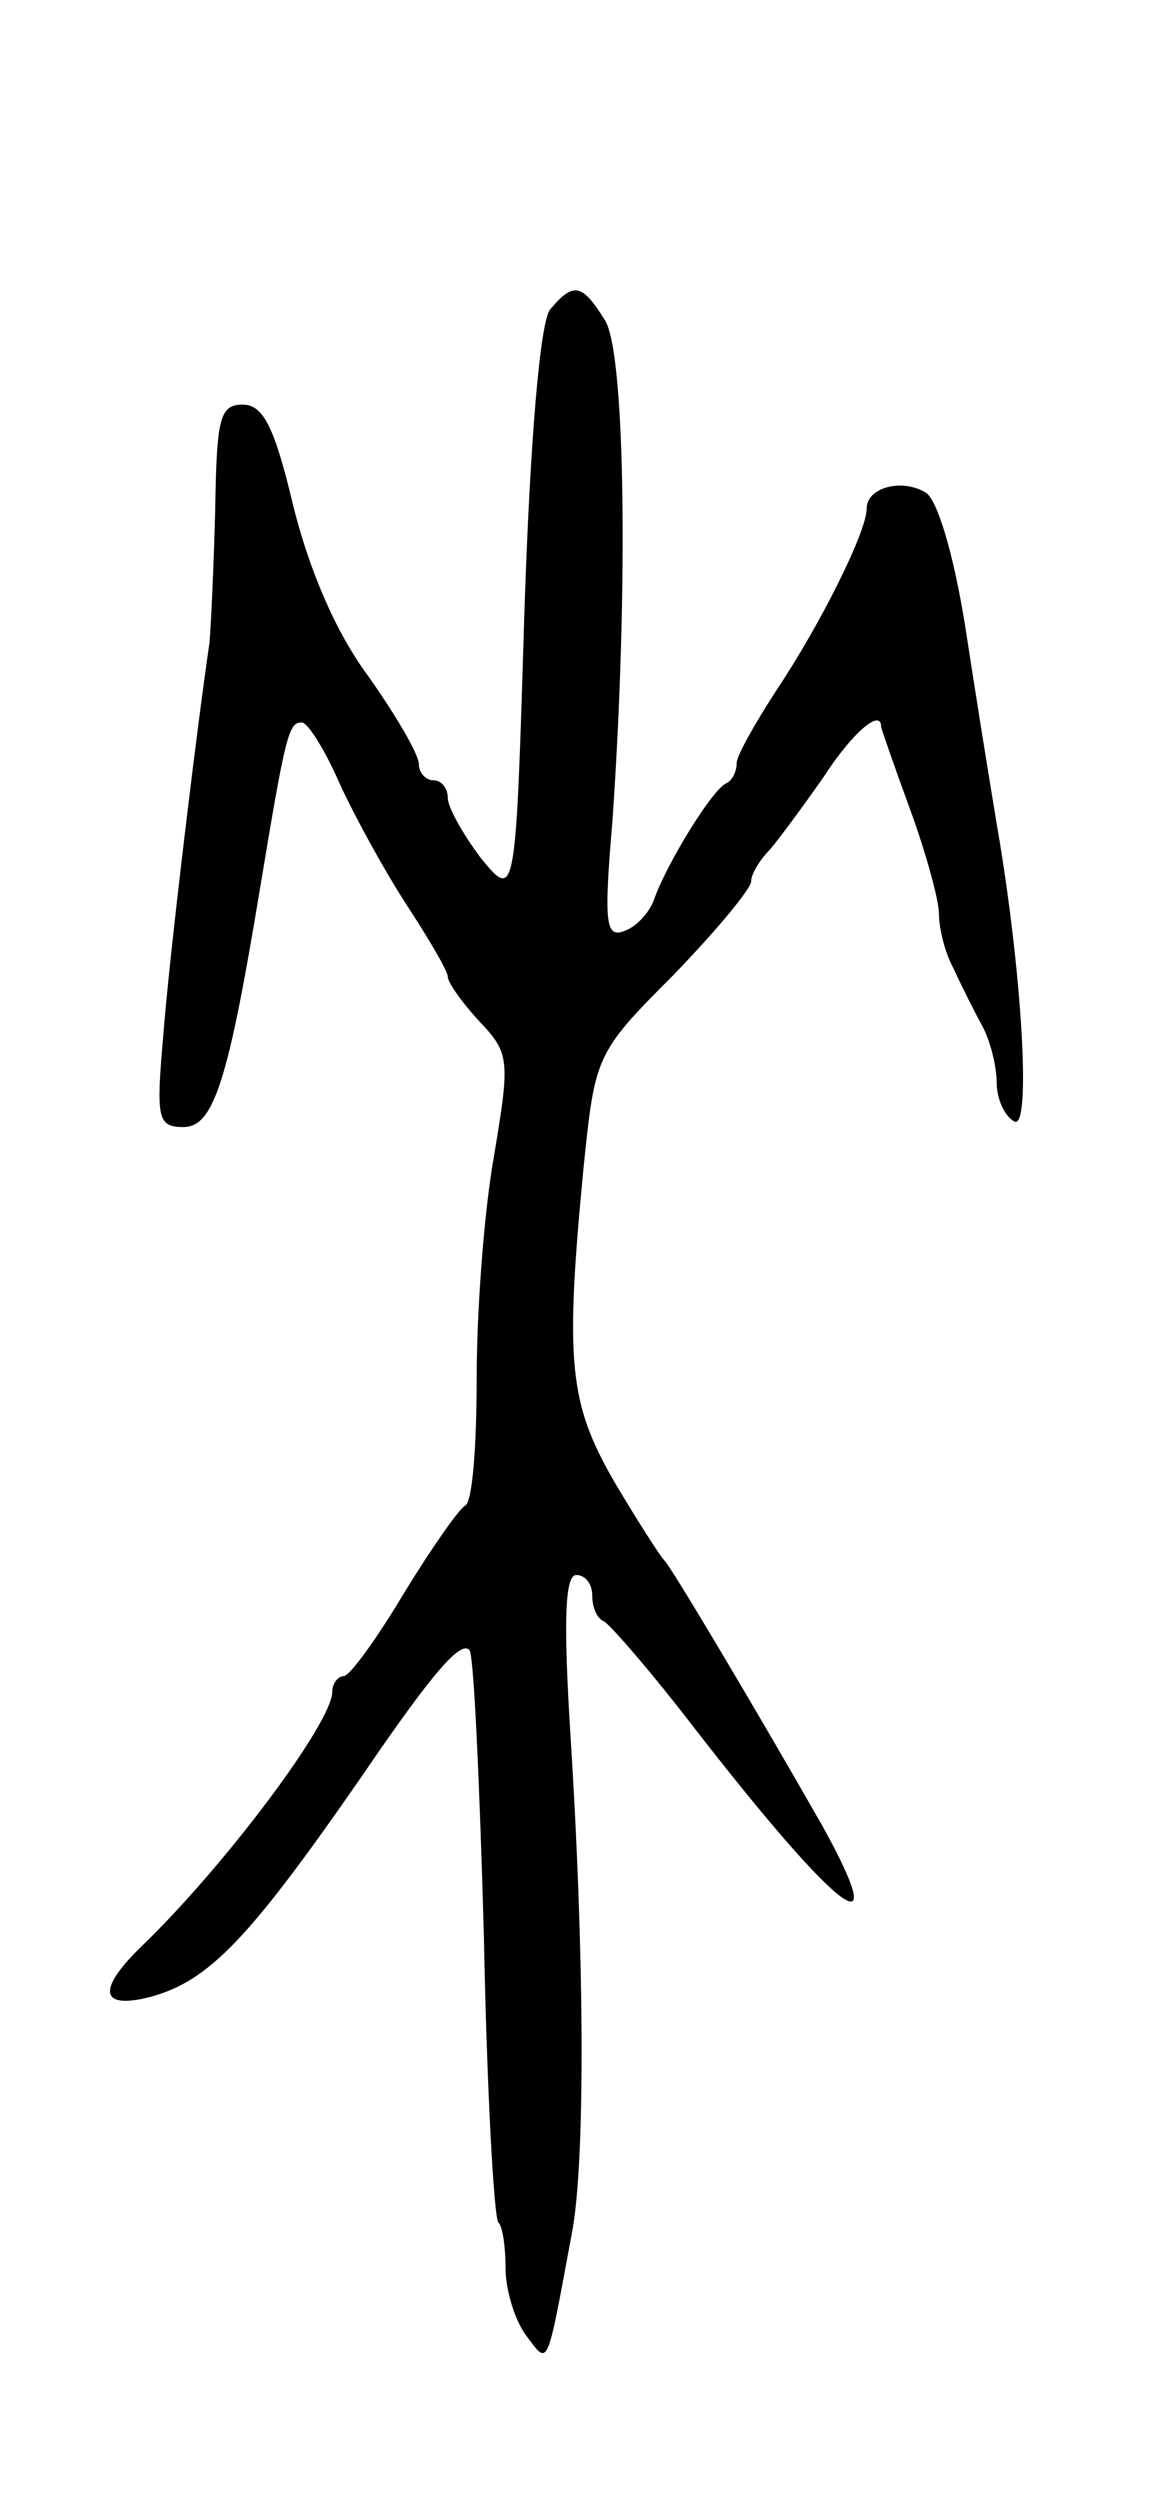 <svg version="1.0" xmlns="http://www.w3.org/2000/svg"
 width="81pt" height="173pt" viewBox="0 0 81 173"
 preserveAspectRatio="xMidYMid meet">
<g transform="translate(0,173) scale(0.1,-0.1)"
fill="#000000" stroke="none">
<path d="M381 1516 c-7 -8 -14 -89 -18 -211 -6 -198 -6 -198 -30 -169 -12 16
-23 35 -23 42 0 6 -4 12 -10 12 -5 0 -10 5 -10 11 0 7 -16 34 -35 61 -23 31
-41 74 -52 118 -13 55 -21 70 -35 70 -16 0 -18 -10 -19 -72 -1 -40 -3 -82 -4
-93 -9 -61 -28 -219 -32 -272 -5 -57 -4 -63 14 -63 21 0 31 32 53 165 18 109
20 115 29 115 4 0 16 -19 26 -42 11 -24 32 -62 47 -85 15 -23 28 -45 28 -49 0
-4 10 -18 22 -31 21 -22 21 -27 10 -93 -7 -39 -12 -108 -12 -154 0 -47 -3 -86
-8 -88 -4 -2 -23 -29 -42 -60 -19 -32 -38 -58 -42 -58 -4 0 -8 -5 -8 -11 0
-21 -74 -120 -132 -176 -31 -30 -29 -44 6 -35 41 11 69 41 146 152 49 72 69
95 75 88 3 -3 7 -91 10 -198 2 -106 7 -195 10 -198 3 -3 5 -17 5 -32 0 -14 6
-35 14 -46 16 -21 14 -26 32 71 9 47 9 185 -1 343 -5 80 -4 112 4 112 6 0 11
-6 11 -14 0 -8 3 -16 8 -18 4 -2 32 -34 62 -73 100 -129 140 -160 89 -68 -48
84 -104 178 -109 183 -3 3 -19 28 -35 55 -31 54 -34 82 -21 217 8 77 8 79 62
133 30 31 54 60 54 65 0 5 6 15 13 22 6 7 23 30 37 50 20 31 40 48 40 35 0 -1
9 -27 20 -57 11 -30 20 -63 20 -72 0 -10 4 -27 10 -38 5 -11 14 -29 20 -40 6
-11 10 -29 10 -39 0 -11 5 -23 12 -27 12 -8 6 102 -12 206 -5 30 -15 92 -22
138 -8 49 -19 86 -27 91 -16 10 -41 4 -41 -11 0 -16 -32 -80 -62 -125 -15 -23
-28 -46 -28 -51 0 -6 -3 -12 -7 -14 -10 -4 -42 -57 -50 -80 -3 -9 -12 -19 -20
-22 -14 -6 -15 5 -9 76 11 158 9 323 -5 346 -16 26 -22 27 -38 8z"/>
</g>
</svg>
